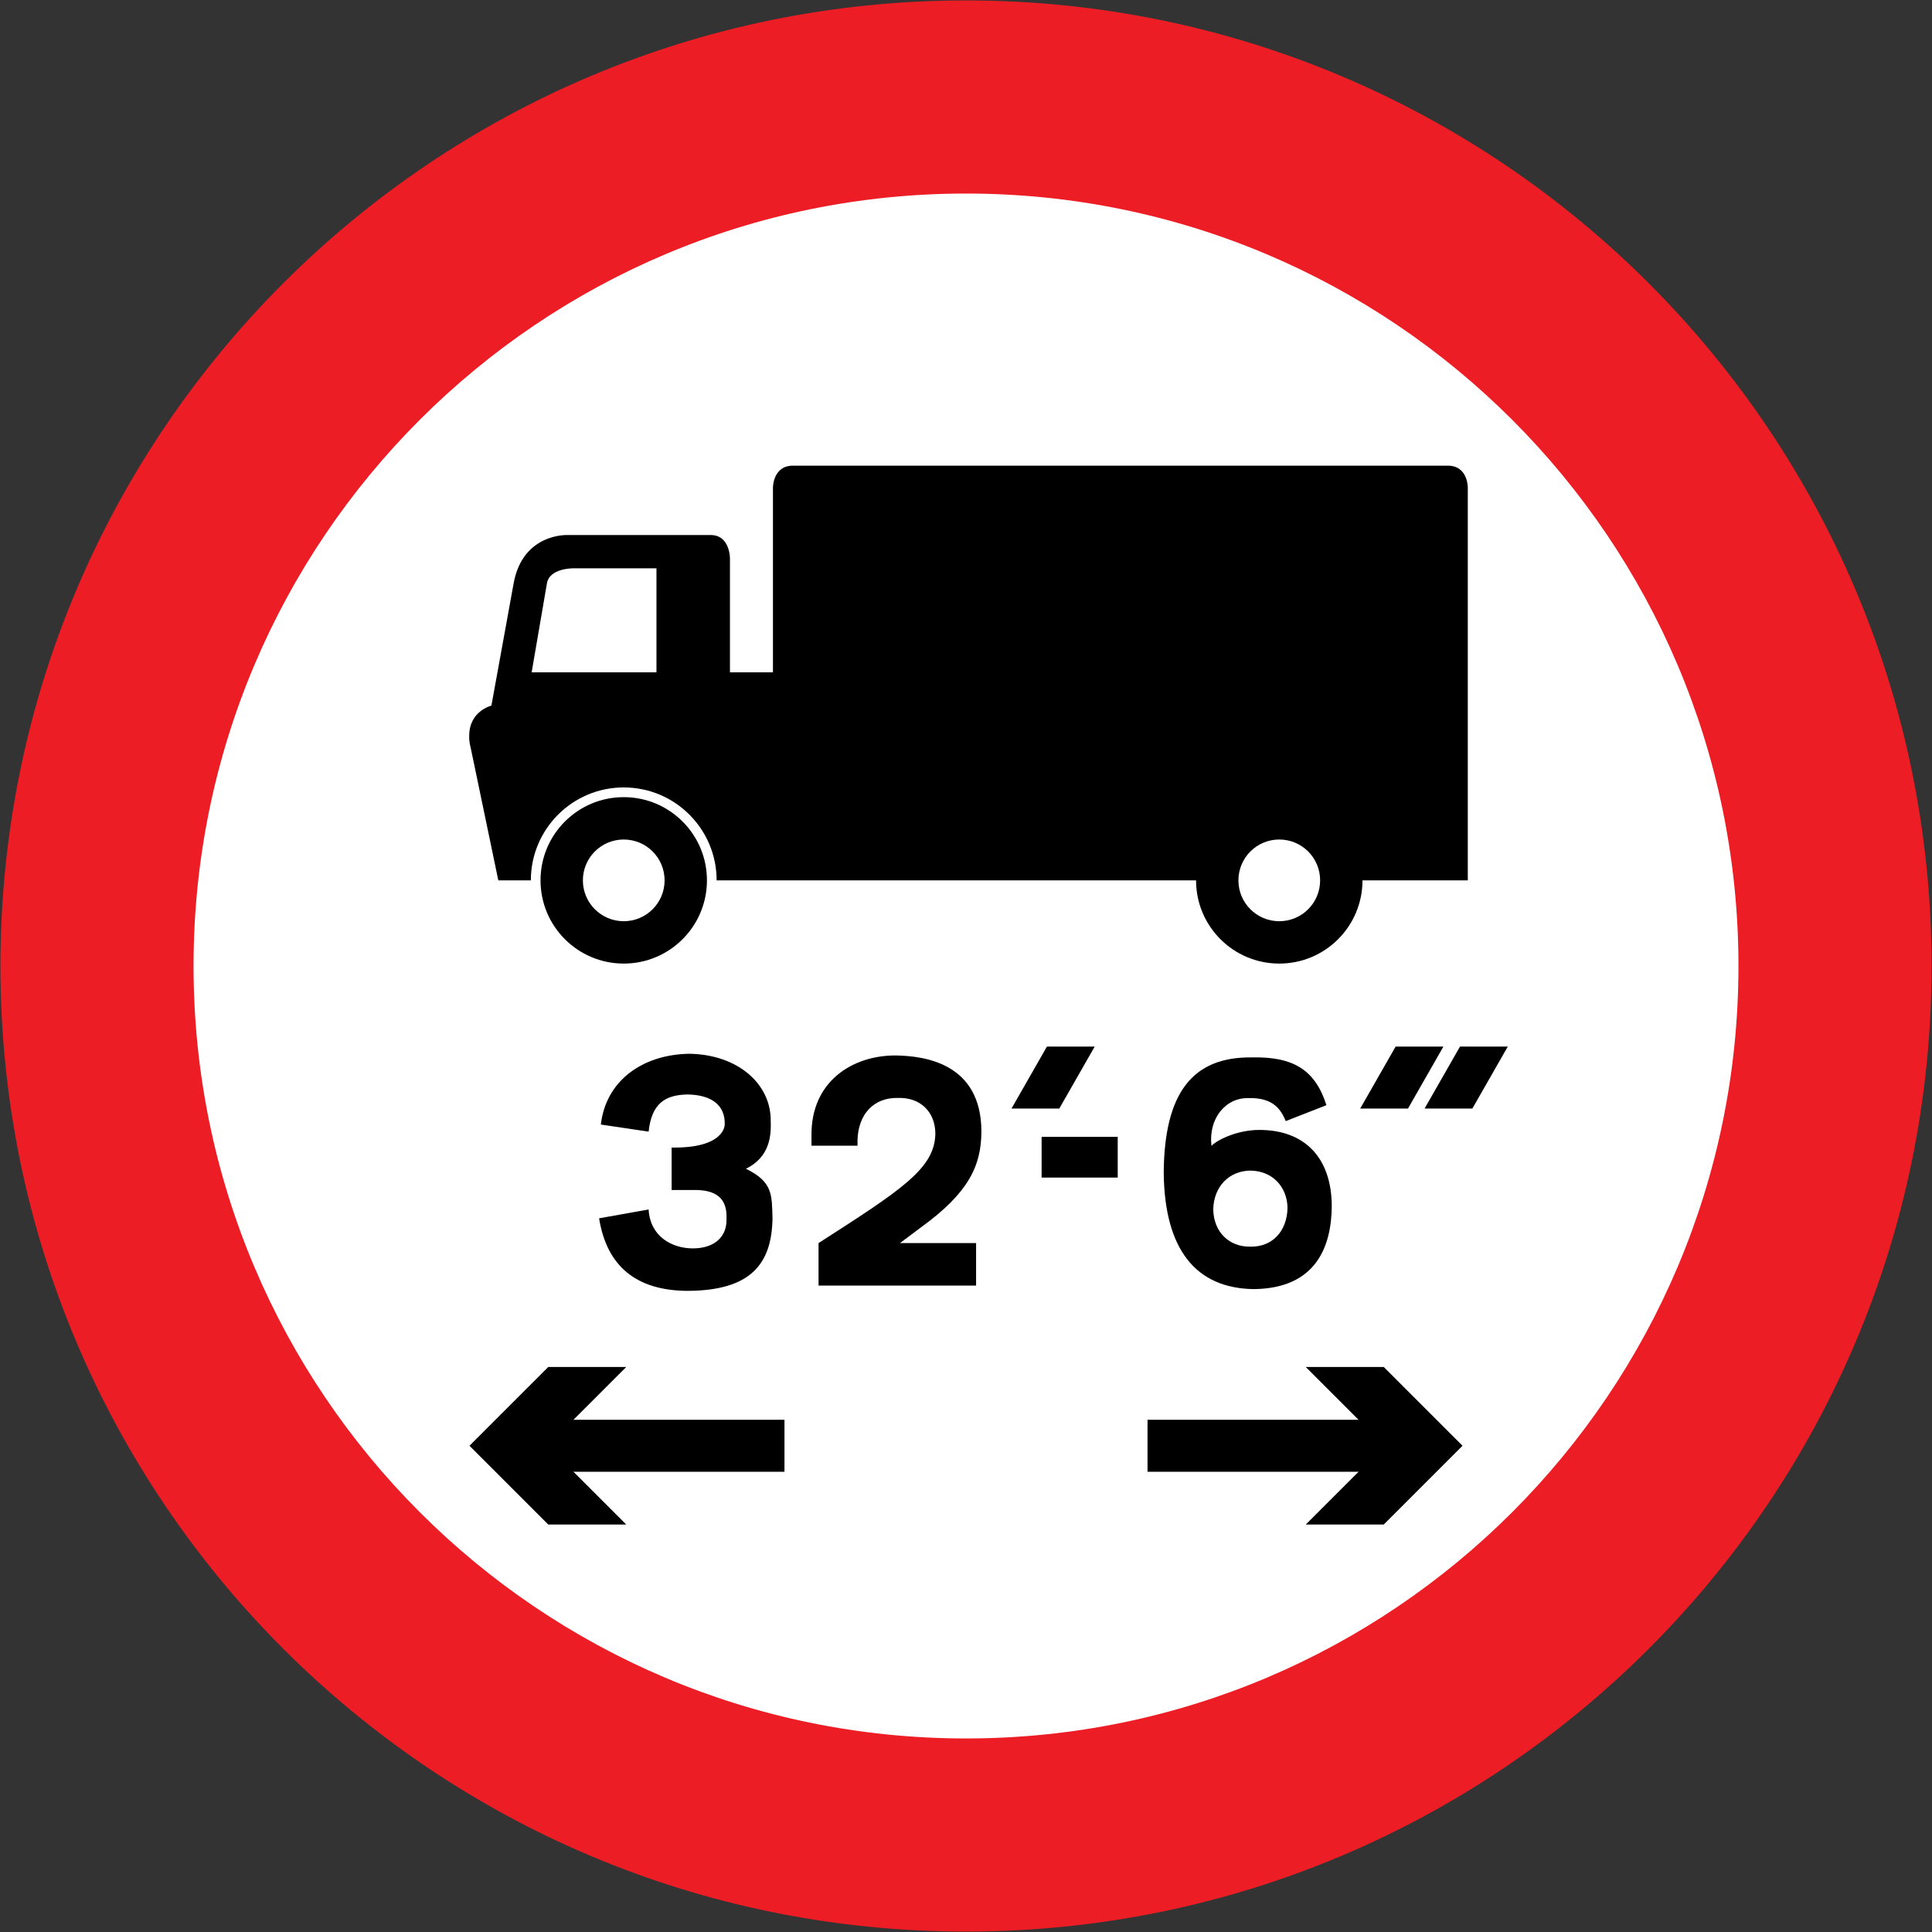 <?xml version="1.0" encoding="UTF-8" standalone="no"?>
<svg xmlns:dc="http://purl.org/dc/elements/1.1/" xmlns:cc="http://creativecommons.org/ns#" xmlns:rdf="http://www.w3.org/1999/02/22-rdf-syntax-ns#" xmlns:svg="http://www.w3.org/2000/svg" xmlns="http://www.w3.org/2000/svg" xmlns:sodipodi="http://sodipodi.sourceforge.net/DTD/sodipodi-0.dtd" xmlns:inkscape="http://www.inkscape.org/namespaces/inkscape" width="900.4" height="900.4" viewBox="-50 -30 90.04 90.04" id="svg2" version="1.1" inkscape:version="0.48.4 r9939" sodipodi:docname="AJAX.svg">
  <rect x="-50" y="-30" width="90.04" height="90.04" fill="#333333" stroke="none"/>
  <defs id="defs12"/>
  <sodipodi:namedview pagecolor="#ffffff" bordercolor="#666666" borderopacity="1" objecttolerance="10" gridtolerance="10" guidetolerance="10" inkscape:pageopacity="0" inkscape:pageshadow="2" inkscape:window-width="1920" inkscape:window-height="1057" id="namedview10" showgrid="false" fit-margin-top="0.2" fit-margin-left="0.2" fit-margin-right="0.2" fit-margin-bottom="0.2" inkscape:zoom="0.6375553" inkscape:cx="400.3105" inkscape:cy="310.25797" inkscape:window-x="-8" inkscape:window-y="-8" inkscape:window-maximized="1" inkscape:current-layer="svg2" showguides="true" inkscape:guide-bbox="true" inkscape:showpageshadow="true" borderlayer="false" showborder="true"/>
  <path sodipodi:nodetypes="sssss" style="fill:#ec1d24;fill-opacity:1;stroke:none" d="m -4.98,60.02 c -24.853,0 -45,-20.147 -45,-45 0,-24.853 20.147,-45 45,-45 24.853,0 45,20.147 45,45 0,24.853 -20.147,45 -45,45 z" id="path4310" inkscape:connector-curvature="0"/>
  <path inkscape:connector-curvature="0" id="path4312" d="m -4.98,-20.98 c -19.882,0 -36,16.118 -36,36 0,19.882 16.118,36 36,36 19.882,0 36,-16.118 36,-36 C 31.02,-4.862 14.902,-20.98 -4.98,-20.98 z" style="fill:#ffffff;fill-opacity:1;stroke:none" sodipodi:nodetypes="sssss"/>
  <path id="path3822" d="m -25.223,1.334 5.817,0 0,-4.848 -3.878,0 c 0,0 -1.117,-0.015 -1.228,0.711 z" style="fill:#000000;fill-rule:nonzero;stroke:none" inkscape:connector-curvature="0" sodipodi:nodetypes="cccccc"/>
  <path id="path3818" d="m 18.406,11.029 0,-18.292 c 0,0 0.021,-1.062 -0.97,-1.034 l -30.443,0 c -0.982,-0.028 -0.97,1.034 -0.97,1.034 l 0,8.597 -2.004,0 0,-5.3 c 0,0 0.014,-1.103 -0.905,-1.099 l -6.657,0 c 0,0 -2.098,-0.105 -2.521,2.262 l -1.034,5.688 c 0,0 -1.047,0.253 -1.034,1.422 -0.014,0.246 0.063,0.517 0.063,0.517 l 1.293,6.205 z" style="fill:#000000;fill-rule:nonzero;stroke:none" inkscape:connector-curvature="0" sodipodi:nodetypes="cccccccccccccccc"/>
  <path inkscape:connector-curvature="0" id="path3889" d="m 9.62,14.907 c -2.142,0 -3.878,-1.736 -3.878,-3.878 0,-2.142 1.736,-3.878 3.878,-3.878 2.142,0 3.878,1.736 3.878,3.878 0,2.142 -1.736,3.878 -3.878,3.878 z" style="fill:#000000;fill-opacity:1;stroke:none" sodipodi:nodetypes="sssss"/>
  <path inkscape:connector-curvature="0" id="path3891" d="m 9.62,12.933 c -1.052,0 -1.904,-0.852 -1.904,-1.904 0,-1.052 0.852,-1.904 1.904,-1.904 1.052,0 1.904,0.852 1.904,1.904 0,1.052 -0.852,1.904 -1.904,1.904 z" style="fill:#ffffff;fill-opacity:1;stroke:none" sodipodi:nodetypes="sssss"/>
  <path sodipodi:nodetypes="sssss" style="fill:#ffffff;fill-opacity:1;stroke:none" d="m -20.931,15.358 c -2.391,0 -4.329,-1.938 -4.329,-4.33 0,-2.391 1.938,-4.33 4.329,-4.33 2.391,0 4.329,1.938 4.329,4.33 0,2.391 -1.938,4.33 -4.329,4.33 z" id="path3919" inkscape:connector-curvature="0"/>
  <path inkscape:connector-curvature="0" id="path3921" d="m -20.931,14.907 c -2.142,0 -3.878,-1.736 -3.878,-3.878 0,-2.142 1.736,-3.878 3.878,-3.878 2.142,0 3.878,1.736 3.878,3.878 0,2.142 -1.736,3.878 -3.878,3.878 z" style="fill:#000000;fill-opacity:1;stroke:none" sodipodi:nodetypes="sssss"/>
  <path inkscape:connector-curvature="0" id="path3923" d="m -20.931,12.933 c -1.052,0 -1.904,-0.852 -1.904,-1.904 0,-1.052 0.852,-1.904 1.904,-1.904 1.052,0 1.904,0.852 1.904,1.904 0,1.052 -0.852,1.904 -1.904,1.904 z" style="fill:#ffffff;fill-opacity:1;stroke:none" sodipodi:nodetypes="sssss"/>
  <path id="path3953" d="m -25.223,1.334 5.817,0 0,-4.848 -3.878,0 c 0,0 -1.117,-0.015 -1.228,0.711 z" style="fill:#ffffff;fill-rule:nonzero;stroke:none" inkscape:connector-curvature="0" sodipodi:nodetypes="cccccc"/>
  <path sodipodi:nodetypes="ccccc" inkscape:connector-curvature="0" id="path4042" d="m -13.44,36.168 -11.985,0 -1.1e-5,2.423 11.985,1e-5 z" style="fill:#000000;fill-opacity:1;stroke:none"/>
  <path style="fill:#000000;fill-opacity:1;stroke:none" d="m -24.449,33.708 -3.671,3.671 3.671,3.671 3.634,-2e-6 -3.671,-3.671 3.671,-3.671 z" id="path4044" inkscape:connector-curvature="0" sodipodi:nodetypes="ccccccc"/>
  <path style="fill:#000000;fill-opacity:1;stroke:none" d="m 3.48,36.168 11.985,0 1.1e-5,2.423 -11.985,1e-5 z" id="path4119" inkscape:connector-curvature="0" sodipodi:nodetypes="ccccc"/>
  <path sodipodi:nodetypes="ccccccc" inkscape:connector-curvature="0" id="path4121" d="m 14.489,33.708 3.671,3.671 -3.671,3.671 -3.634,-2e-6 3.671,-3.671 -3.671,-3.671 z" style="fill:#000000;fill-opacity:1;stroke:none"/>
  <path id="path4152" d="m -22.08,26.779 2.309,-0.412 c 0.067,1.244 1.067,1.811 2.062,1.814 1.007,-0.003 1.604,-0.541 1.567,-1.402 0.037,-0.916 -0.471,-1.349 -1.567,-1.319 l -0.99,0 0,-1.979 c 2.503,0.039 2.474,-1.072 2.474,-1.072 0.029,-0.89 -0.597,-1.383 -1.732,-1.402 -1.016,0.019 -1.673,0.392 -1.814,1.732 l -2.226,-0.33 c 0.233,-2.04 1.935,-3.265 4.123,-3.299 2.276,0.034 3.814,1.423 3.793,3.134 0.021,0.633 -0.011,1.663 -1.154,2.226 1.265,0.617 1.205,1.229 1.237,2.309 -0.032,2.145 -1.032,3.369 -3.958,3.381 -2.374,-0.012 -3.763,-1.131 -4.123,-3.381 z" style="fill:#000000;fill-rule:nonzero;stroke:none" inkscape:connector-curvature="0"/>
  <path id="path4154" d="m -10.036,23.149 0,0.247 -2.145,0 0,-0.495 c -0.018,-2.506 1.908,-3.701 3.877,-3.712 1.436,0.012 4.035,0.385 4.042,3.547 -0.008,1.573 -0.575,2.842 -2.805,4.455 l -0.99,0.742 3.547,0 0,1.98 -7.342,0 0,-1.98 c 3.848,-2.474 5.431,-3.475 5.444,-5.115 -0.013,-0.99 -0.686,-1.677 -1.732,-1.65 -1.149,-0.027 -1.866,0.765 -1.897,1.98 z" style="fill:#000000;fill-rule:nonzero;stroke:none" inkscape:connector-curvature="0"/>
  <path id="path4158" d="m 12.066,26.204 c -0.011,1.841 -0.696,3.841 -3.627,3.874 -2.725,-0.033 -4.173,-1.869 -4.204,-5.44 0.031,-3.668 1.314,-5.399 4.121,-5.358 1.924,-0.041 2.939,0.586 3.462,2.226 l -1.896,0.742 c -0.224,-0.531 -0.567,-1.098 -1.731,-1.072 -1.09,-0.027 -1.881,0.973 -1.731,2.226 0.283,-0.297 1.238,-0.744 2.226,-0.742 2.117,-0.003 3.37,1.295 3.38,3.544 z" style="fill:#000000;fill-rule:nonzero;stroke:none" inkscape:connector-curvature="0"/>
  <path id="path4160" d="m 10.005,26.286 c -0.024,-0.988 -0.71,-1.719 -1.731,-1.731 -0.993,0.012 -1.71,0.743 -1.731,1.813 0.021,1.049 0.738,1.75 1.731,1.731 1.021,0.02 1.708,-0.712 1.731,-1.813 z" style="fill:#ffffff;fill-rule:nonzero;stroke:none" inkscape:connector-curvature="0"/>
  <path style="fill:#000000;fill-opacity:1;stroke:none" d="m -1.209,18.776 2.227,0 -1.65,2.887 -2.227,0 z" id="rect4170" inkscape:connector-curvature="0" sodipodi:nodetypes="ccccc"/>
  <path sodipodi:nodetypes="ccccc" inkscape:connector-curvature="0" id="path4195" d="m 15.042,18.776 2.227,0 -1.65,2.887 -2.227,0 z" style="fill:#000000;fill-opacity:1;stroke:none"/>
  <path style="fill:#000000;fill-opacity:1;stroke:none" d="m 18.042,18.776 2.227,0 -1.65,2.887 -2.227,0 z" id="path4197" inkscape:connector-curvature="0" sodipodi:nodetypes="ccccc"/>
  <path style="fill:#000000;fill-opacity:1;stroke:none" d="m 2.091,22.983 0,1.897 -3.547,0 0,-1.897 z" id="path4247" inkscape:connector-curvature="0" sodipodi:nodetypes="ccccc"/>
</svg>